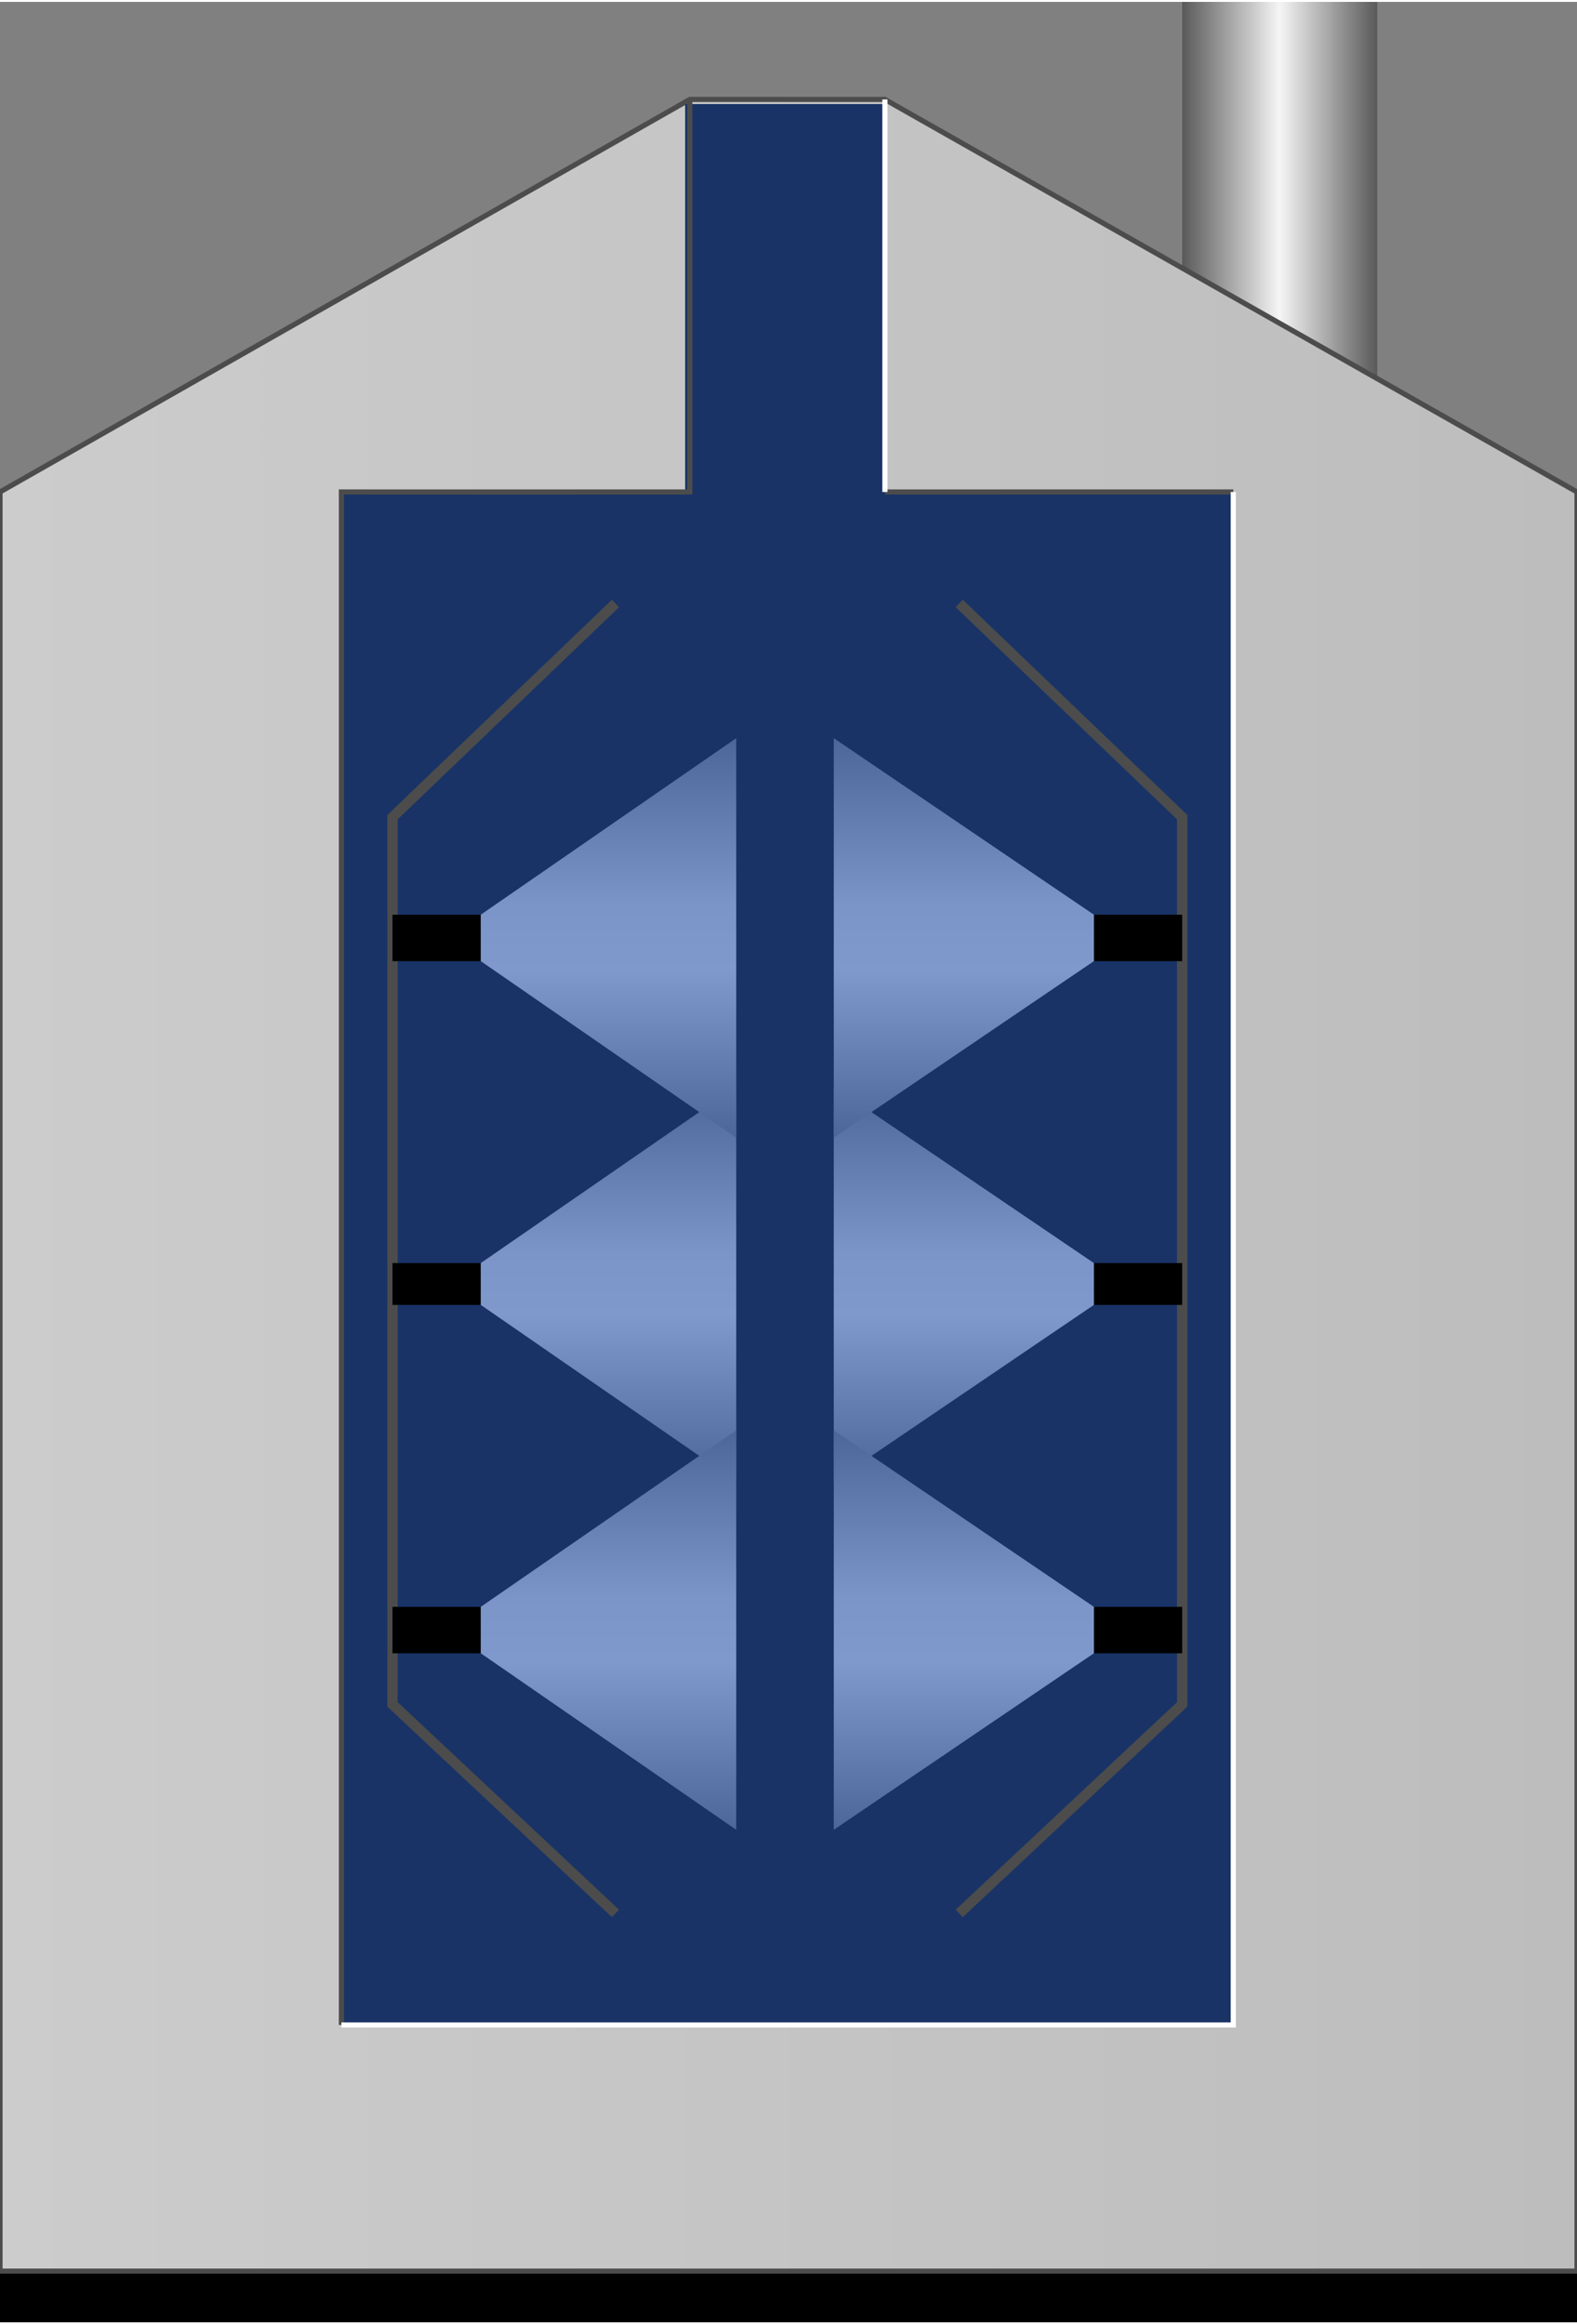 <svg version="1.1" xmlns="http://www.w3.org/2000/svg" xmlns:xlink="http://www.w3.org/1999/xlink" width="76px" height="112px" viewBox="0 0 76.464 112.5" enable-background="new 0 0 76.464 112.5" xml:space="preserve">
<rect x="0" y="0" width="76.464" height="112.5" fill="#808080" stroke="none"/>
<g id="Group_Bottom_Support">
	<path d="M0,110.022h76.464v2.478H0V110.022z" />
</g>
<g id="Group_Outlet">
	<linearGradient id="SVGID_1_" gradientUnits="userSpaceOnUse" x1="57.32" y1="9.516" x2="66.779" y2="9.516">
		<stop offset="0" style="stop-color:#595959" />
		<stop offset="0.5" style="stop-color:#F5F5F5" />
		<stop offset="1" style="stop-color:#595959" />
	</linearGradient>
	<path fill="url(#SVGID_1_)" d="M66.779,0v19.032H57.32V0H66.779" />
</g>
<g id="Group_Paint_Booth">
	<linearGradient id="SVGID_2_" gradientUnits="userSpaceOnUse" x1="0" y1="57.376" x2="76.464" y2="57.376">
		<stop offset="0" style="stop-color:#CCCCCC" />
		<stop offset="1" style="stop-color:#BDBDBD" />
	</linearGradient>
	<path fill="url(#SVGID_2_)" stroke="#4C4C4C" stroke-width="0.25" d="M0,110.022V23.761L33.446,4.729h9.46l33.559,19.032v86.261H0z   " />
</g>
<g id="Group_Paint_Area">
	<path fill="#193366" d="M16.554,23.761h16.667V4.955h9.685v18.806h16.892v74.325H16.554V23.761z" />
	<path fill="none" stroke="#4C4C4C" stroke-width="0.25" d="M16.554,98.086V23.761h16.892V4.729" />
	<path fill="none" stroke="#4C4C4C" stroke-width="0.25" d="M42.906,23.761h16.892" />
	<path fill="none" stroke="#FFFFFF" stroke-width="0.25" d="M16.554,98.086h43.243V23.761" />
	<path fill="none" stroke="#FFFFFF" stroke-width="0.25" d="M42.906,23.761V4.729" />
</g>
<g id="Group_Holder">
	<path fill="none" stroke="#4C4C4C" stroke-width="0.5" d="M29.842,92.68L19.032,82.545V39.527l10.811-10.36" />
	<path fill="none" stroke="#4C4C4C" stroke-width="0.5" d="M46.509,92.68L57.32,82.545V39.527l-10.811-10.36" />
</g>
<g id="Group_Clamp">
	<path d="M19.032,61.148h4.279v2.027h-4.279V61.148z" />
	<path d="M19.032,44.257h4.279v2.252h-4.279V44.257z" />
	<path d="M19.032,77.815h4.279v2.252h-4.279V77.815z" />
	<path d="M57.32,61.148h-4.279v2.027h4.279V61.148z" />
	<path d="M57.32,44.257h-4.279v2.252h4.279V44.257z" />
	<path d="M57.32,77.815h-4.279v2.252h4.279V77.815z" />
</g>
<g id="Group_Sprayer">
	<linearGradient id="SVGID_3_" gradientUnits="userSpaceOnUse" x1="29.505" y1="71.734" x2="29.505" y2="52.59">
		<stop offset="0" style="stop-color:#4C6699" />
		<stop offset="0.42" style="stop-color:#7F99CC" />
		<stop offset="0.58" style="stop-color:#7B95C8" />
		<stop offset="1" style="stop-color:#4C6699" />
	</linearGradient>
	<path fill="url(#SVGID_3_)" d="M23.311,61.148l12.387-8.559v19.145l-12.387-8.559V61.148z" />
	<linearGradient id="SVGID_4_" gradientUnits="userSpaceOnUse" x1="29.505" y1="55.067" x2="29.505" y2="35.698">
		<stop offset="0" style="stop-color:#4C6699" />
		<stop offset="0.42" style="stop-color:#7F99CC" />
		<stop offset="0.58" style="stop-color:#7B95C8" />
		<stop offset="1" style="stop-color:#4C6699" />
	</linearGradient>
	<path fill="url(#SVGID_4_)" d="M23.311,44.257l12.387-8.559v19.369l-12.387-8.559V44.257z" />
	<linearGradient id="SVGID_5_" gradientUnits="userSpaceOnUse" x1="29.505" y1="88.626" x2="29.505" y2="69.257">
		<stop offset="0" style="stop-color:#4C6699" />
		<stop offset="0.42" style="stop-color:#7F99CC" />
		<stop offset="0.58" style="stop-color:#7B95C8" />
		<stop offset="1" style="stop-color:#4C6699" />
	</linearGradient>
	<path fill="url(#SVGID_5_)" d="M23.311,77.815l12.387-8.559v19.369l-12.387-8.559V77.815z" />
	<linearGradient id="SVGID_6_" gradientUnits="userSpaceOnUse" x1="46.734" y1="71.734" x2="46.734" y2="52.59">
		<stop offset="0" style="stop-color:#4C6699" />
		<stop offset="0.42" style="stop-color:#7F99CC" />
		<stop offset="0.58" style="stop-color:#7B95C8" />
		<stop offset="1" style="stop-color:#4C6699" />
	</linearGradient>
	<path fill="url(#SVGID_6_)" d="M53.041,61.148L40.427,52.59v19.145l12.613-8.559V61.148z" />
	<linearGradient id="SVGID_7_" gradientUnits="userSpaceOnUse" x1="46.734" y1="55.067" x2="46.734" y2="35.698">
		<stop offset="0" style="stop-color:#4C6699" />
		<stop offset="0.42" style="stop-color:#7F99CC" />
		<stop offset="0.58" style="stop-color:#7B95C8" />
		<stop offset="1" style="stop-color:#4C6699" />
	</linearGradient>
	<path fill="url(#SVGID_7_)" d="M53.041,44.257l-12.613-8.559v19.369l12.613-8.559V44.257z" />
	<linearGradient id="SVGID_8_" gradientUnits="userSpaceOnUse" x1="46.734" y1="88.626" x2="46.734" y2="69.257">
		<stop offset="0" style="stop-color:#4C6699" />
		<stop offset="0.42" style="stop-color:#7F99CC" />
		<stop offset="0.58" style="stop-color:#7B95C8" />
		<stop offset="1" style="stop-color:#4C6699" />
	</linearGradient>
	<path fill="url(#SVGID_8_)" d="M53.041,77.815l-12.613-8.559v19.369l12.613-8.559V77.815z" />
</g>
</svg>